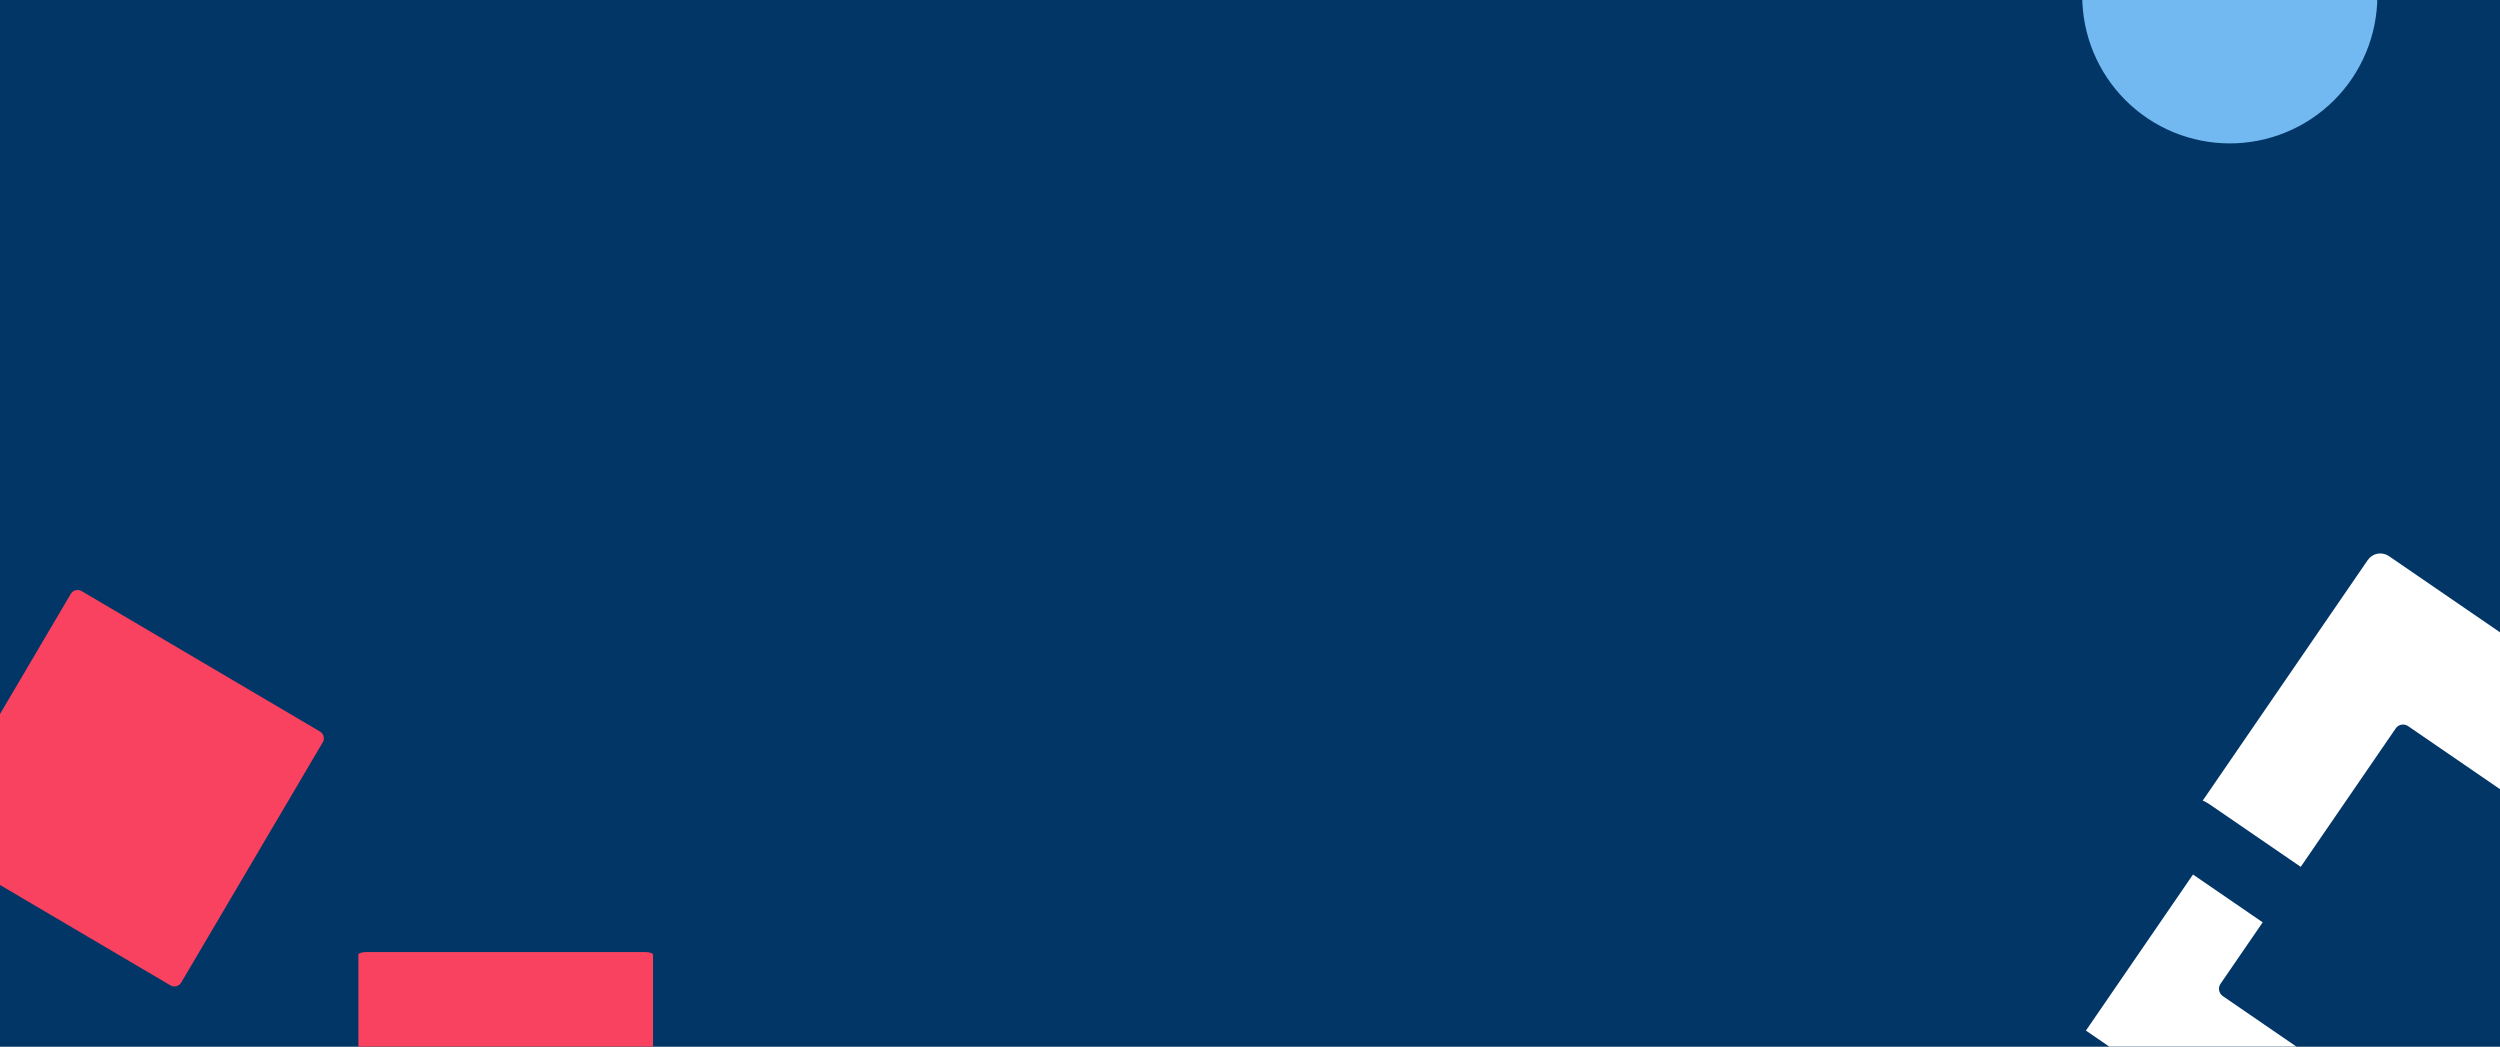<svg width="1137" height="476" viewBox="0 0 1137 476" fill="none" xmlns="http://www.w3.org/2000/svg">
<rect x="0" y="0" width="1137" height="476" fill="#808080" stroke="none"/>
<g clip-path="url(#clip0_1273_40389)">
<rect width="1137" height="476" fill="#023666"/>
<path d="M1086.49 252.922L1287.32 390.704C1288.83 391.747 1289.87 393.343 1290.21 395.143C1290.55 396.943 1290.17 398.8 1289.14 400.309L1152.16 599.965C1151.12 601.469 1149.53 602.498 1147.73 602.828C1145.93 603.158 1144.06 602.762 1142.55 601.726L1052.61 540.023L1079.85 500.309L1127.79 533.197C1128.67 533.8 1129.76 534.03 1130.81 533.838C1131.85 533.646 1132.78 533.047 1133.39 532.172L1213.1 415.985C1213.7 415.107 1213.92 414.027 1213.72 412.979C1213.52 411.932 1212.92 411.003 1212.04 410.396L1095.18 330.226C1094.3 329.623 1093.22 329.392 1092.17 329.584C1091.12 329.776 1090.19 330.376 1089.59 331.251L1046.37 394.243L1004.8 365.726C1003.86 365.092 1002.86 364.547 1001.81 364.096L1076.87 254.683C1077.91 253.179 1079.51 252.15 1081.31 251.82C1083.11 251.49 1084.97 251.886 1086.49 252.922V252.922ZM1027.26 522.625L948.678 468.71L997.374 397.731L1029.07 419.477L1009.88 447.442C1009.28 448.32 1009.06 449.401 1009.26 450.448C1009.46 451.496 1010.06 452.425 1010.94 453.031L1054.52 482.929L1027.26 522.625Z" fill="white"/>
<path d="M32.187 270.106L-32.17 379.348C-32.655 380.172 -32.796 381.153 -32.561 382.077C-32.326 383 -31.735 383.789 -30.917 384.271L77.51 448.147C78.327 448.629 79.304 448.764 80.226 448.522C81.147 448.28 81.937 447.681 82.423 446.857L146.78 337.616C147.265 336.792 147.406 335.81 147.171 334.887C146.936 333.964 146.344 333.175 145.527 332.693L37.1 268.816C36.282 268.335 35.305 268.2 34.384 268.442C33.463 268.684 32.672 269.282 32.187 270.106V270.106Z" fill="#F8425F"/>
<path d="M293.395 433H166.605C165.649 433 164.732 433.125 164.056 433.347C163.38 433.569 163 433.87 163 434.184V475.816C163 476.13 163.38 476.431 164.056 476.653C164.732 476.875 165.649 477 166.605 477H293.395C294.351 477 295.268 476.875 295.944 476.653C296.62 476.431 297 476.13 297 475.816V434.184C297 433.87 296.62 433.569 295.944 433.347C295.268 433.125 294.351 433 293.395 433V433Z" fill="#F8425F"/>
<path d="M1081.22 -1.89C1081.22 6.923 1079.48 15.649 1076.11 23.792C1072.74 31.934 1067.8 39.332 1061.56 45.564C1055.33 51.795 1047.93 56.739 1039.79 60.111C1031.65 63.484 1022.92 65.22 1014.11 65.22C1005.3 65.22 996.57 63.484 988.428 60.111C980.286 56.739 972.888 51.795 966.656 45.564C960.424 39.332 955.481 31.934 952.108 23.792C948.736 15.649 947 6.923 947 -1.89L1014.11 -1.89H1081.22Z" fill="#71B9F0"/>
</g>
<defs>
<clipPath id="clip0_1273_40389">
<rect width="1137" height="476" fill="white"/>
</clipPath>
</defs>
</svg>
